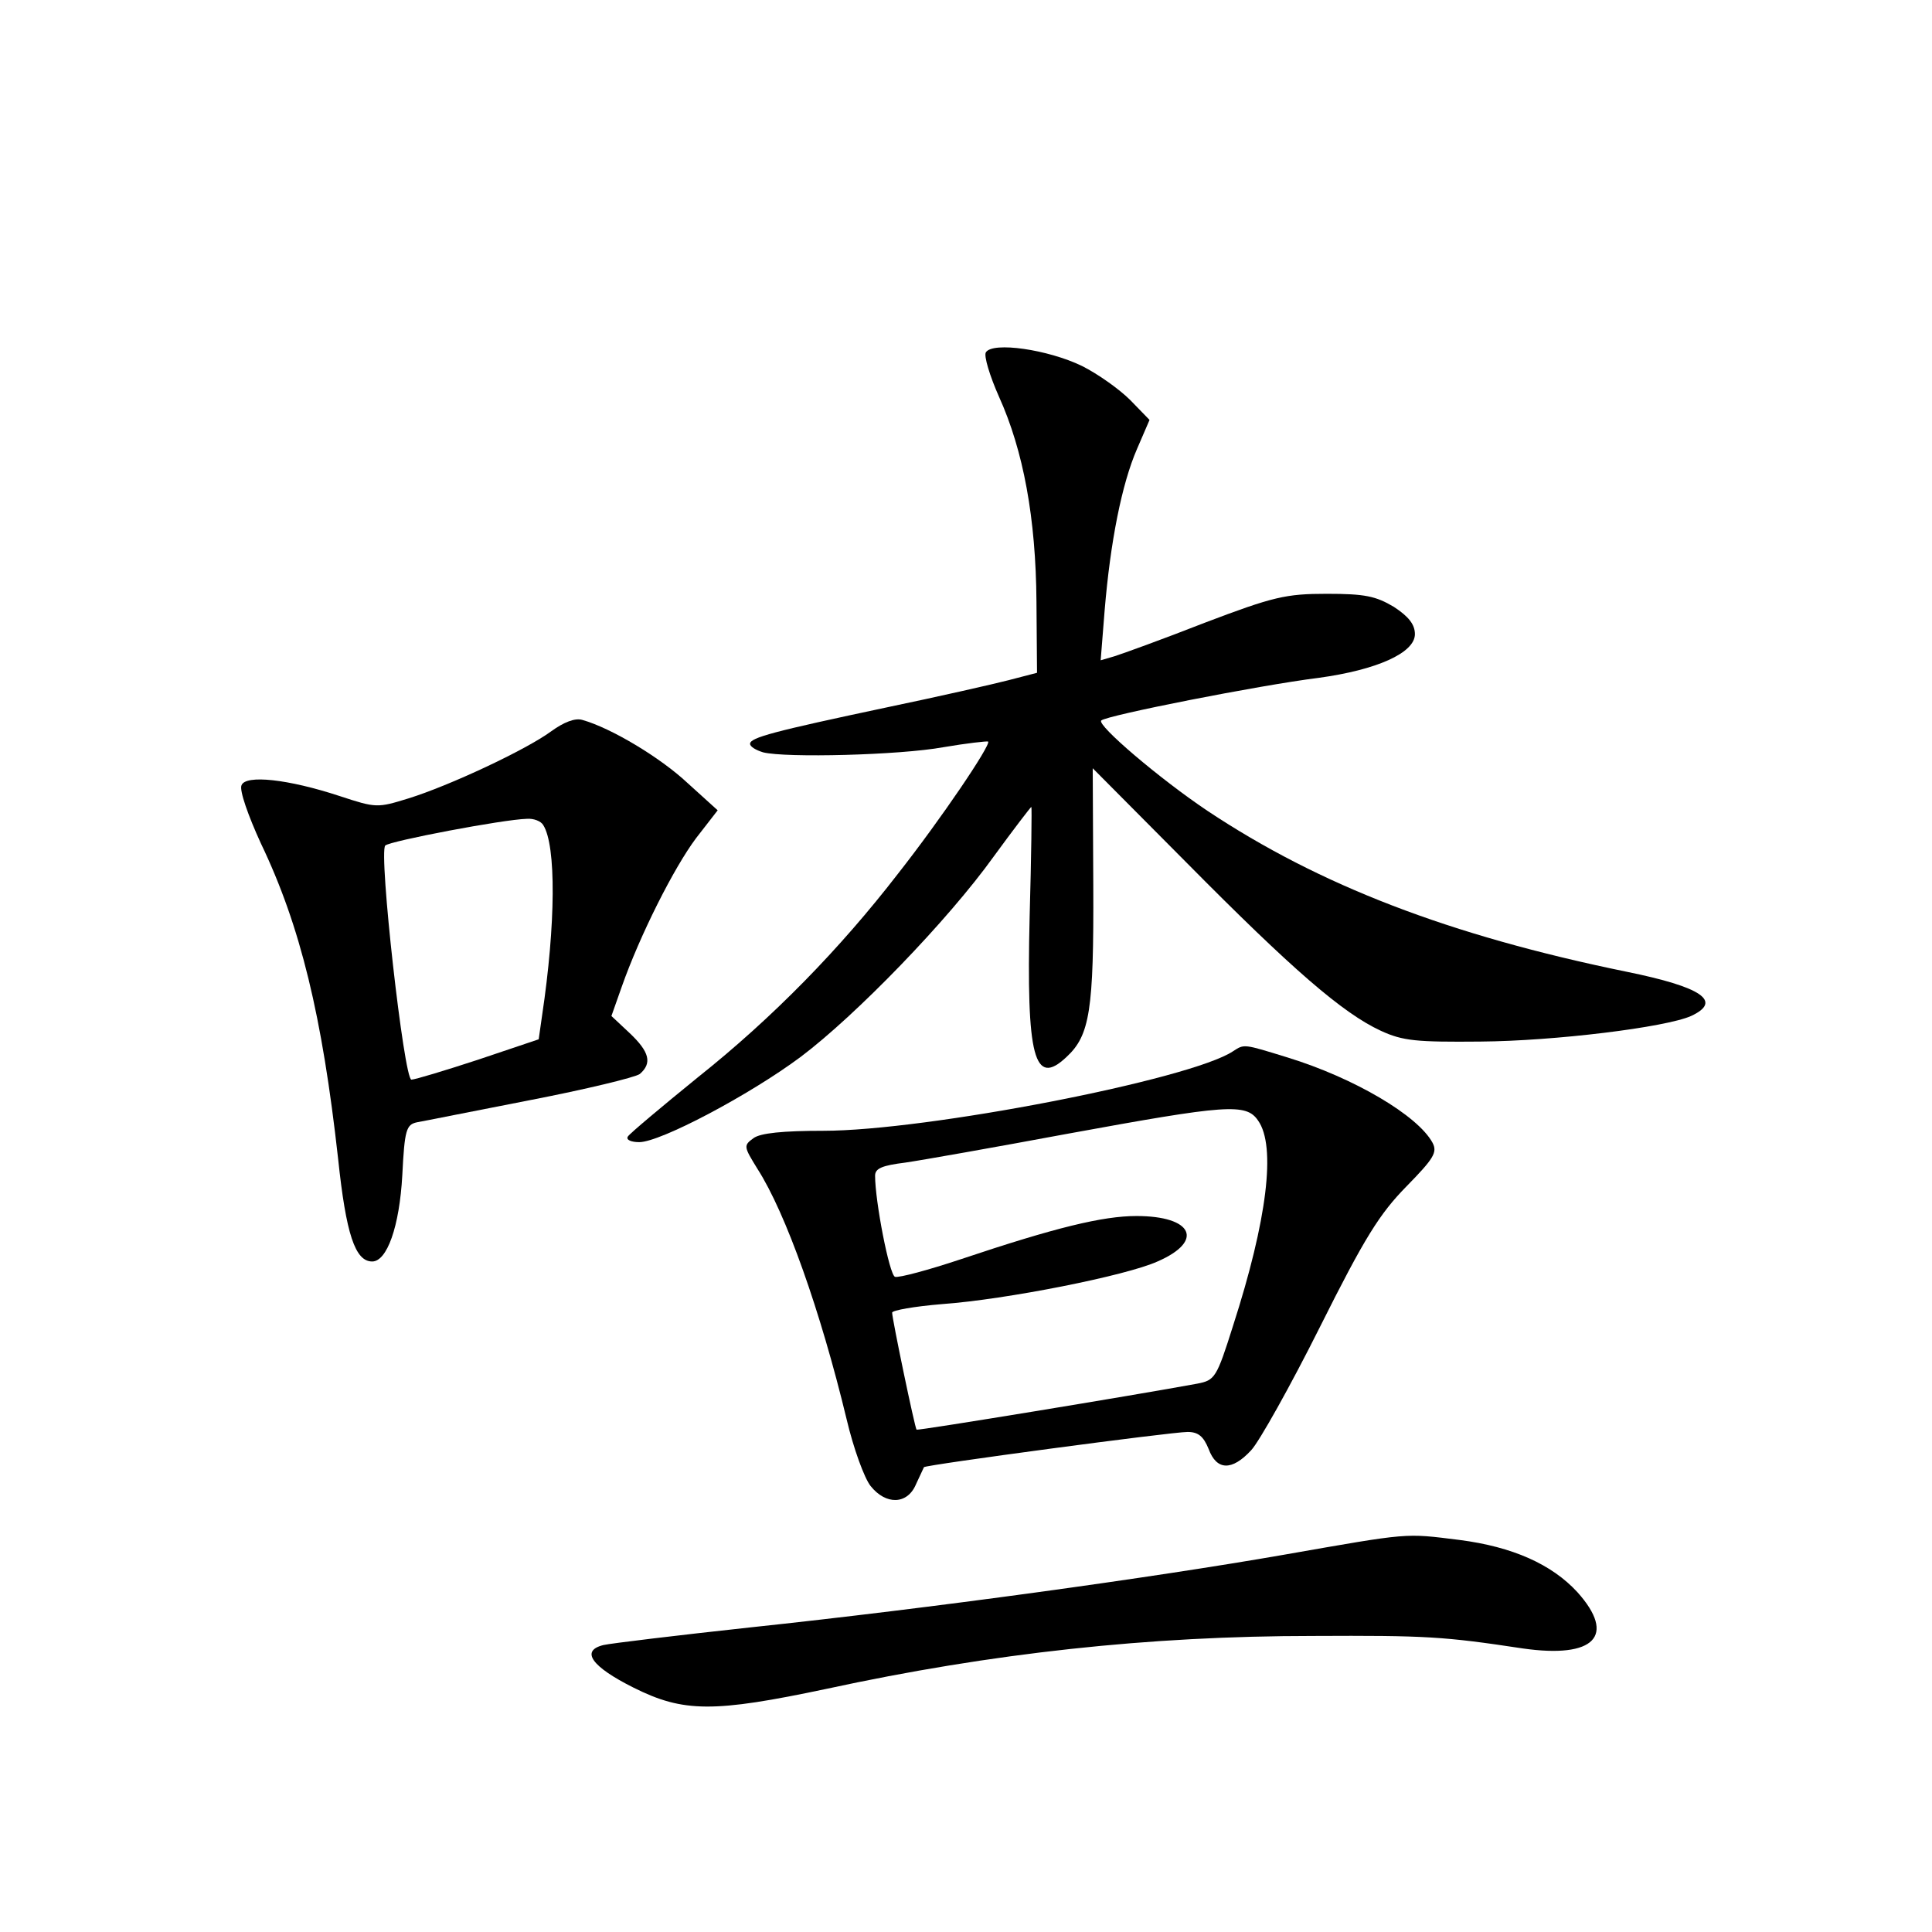 <?xml version="1.0" standalone="no"?>
<!DOCTYPE svg PUBLIC "-//W3C//DTD SVG 20010904//EN"
 "http://www.w3.org/TR/2001/REC-SVG-20010904/DTD/svg10.dtd">
<svg version="1.0" xmlns="http://www.w3.org/2000/svg"
 width="340pt" height="340pt" viewBox="0 0 340 340"
 preserveAspectRatio="xMidYMid meet">
<g transform="translate(0,340) scale(0.1,-0.1)"
fill="#000000" stroke="none">
<path d="M1735 2780 c-4 -6 7 -42 23 -78 43 -95 65 -214 66 -361 l1 -125 -50
-13 c-27 -7 -124 -29 -215 -48 -198 -42 -240 -53 -240 -64 0 -5 10 -11 23 -15
40 -10 240 -5 317 9 41 7 77 11 79 10 5 -6 -82 -135 -159 -233 -102 -132 -220
-253 -352 -358 -64 -52 -120 -99 -123 -104 -4 -6 6 -10 20 -10 37 0 194 83
284 150 97 73 259 240 340 353 35 48 65 87 66 87 1 0 0 -87 -3 -193 -6 -248 8
-301 65 -247 41 38 48 82 47 302 l-1 206 166 -167 c185 -187 274 -264 341
-295 39 -18 63 -20 175 -19 131 1 326 25 371 45 56 26 19 51 -114 78 -312 64
-540 152 -737 283 -85 57 -195 151 -187 159 9 9 278 62 382 75 103 14 170 44
170 77 0 17 -11 31 -37 48 -32 19 -51 23 -118 23 -72 0 -94 -5 -215 -51 -74
-29 -146 -55 -159 -59 l-24 -7 7 88 c10 120 30 222 57 284 l22 51 -34 35 c-19
19 -57 46 -85 60 -60 29 -157 43 -169 24z"/>
<path d="M970 2113 c-45 -33 -180 -96 -251 -118 -55 -17 -57 -17 -121 4 -91
30 -166 38 -173 19 -4 -9 12 -54 34 -102 70 -146 108 -304 136 -555 14 -133
30 -181 60 -181 26 0 48 61 53 152 4 80 7 89 26 93 12 2 101 20 199 39 98 19
185 40 193 46 22 19 17 39 -18 72 l-32 30 18 51 c32 91 92 210 131 262 l38 49
-53 48 c-48 45 -135 97 -185 111 -13 4 -33 -4 -55 -20z m-14 -165 c23 -36 22
-175 -2 -335 l-6 -42 -107 -36 c-58 -19 -111 -35 -117 -35 -13 0 -58 400 -46
412 8 8 208 46 249 47 12 1 25 -4 29 -11z"/>
<path d="M2170 1550 c-75 -50 -540 -140 -721 -140 -71 0 -111 -4 -123 -13 -18
-13 -17 -15 7 -54 50 -78 111 -250 157 -441 12 -51 31 -103 42 -117 27 -34 65
-33 80 3 7 15 13 28 14 30 2 4 435 62 464 62 19 0 28 -8 37 -30 14 -38 41 -39
75 -2 14 15 69 113 121 217 79 158 105 199 152 247 48 49 55 60 46 77 -26 48
-138 114 -255 150 -78 24 -76 24 -96 11z m44 -122 c32 -45 16 -175 -44 -361
-29 -92 -32 -96 -63 -102 -108 -20 -492 -83 -494 -81 -3 3 -43 195 -43 206 0
4 39 11 88 15 112 8 324 50 379 75 83 36 62 80 -37 80 -59 0 -142 -20 -309
-76 -57 -19 -109 -33 -116 -31 -10 4 -35 133 -35 178 0 13 13 18 53 23 28 4
158 27 287 51 279 51 313 54 334 23z"/>
<path d="M2260 664 c-235 -41 -620 -94 -940 -128 -129 -14 -245 -28 -258 -31
-41 -10 -21 -38 53 -75 88 -44 141 -44 340 -2 291 63 568 93 856 93 199 1 230
-1 369 -22 126 -18 165 22 96 99 -45 49 -114 80 -208 92 -97 12 -85 13 -308
-26z"/>
</g>
</svg>
